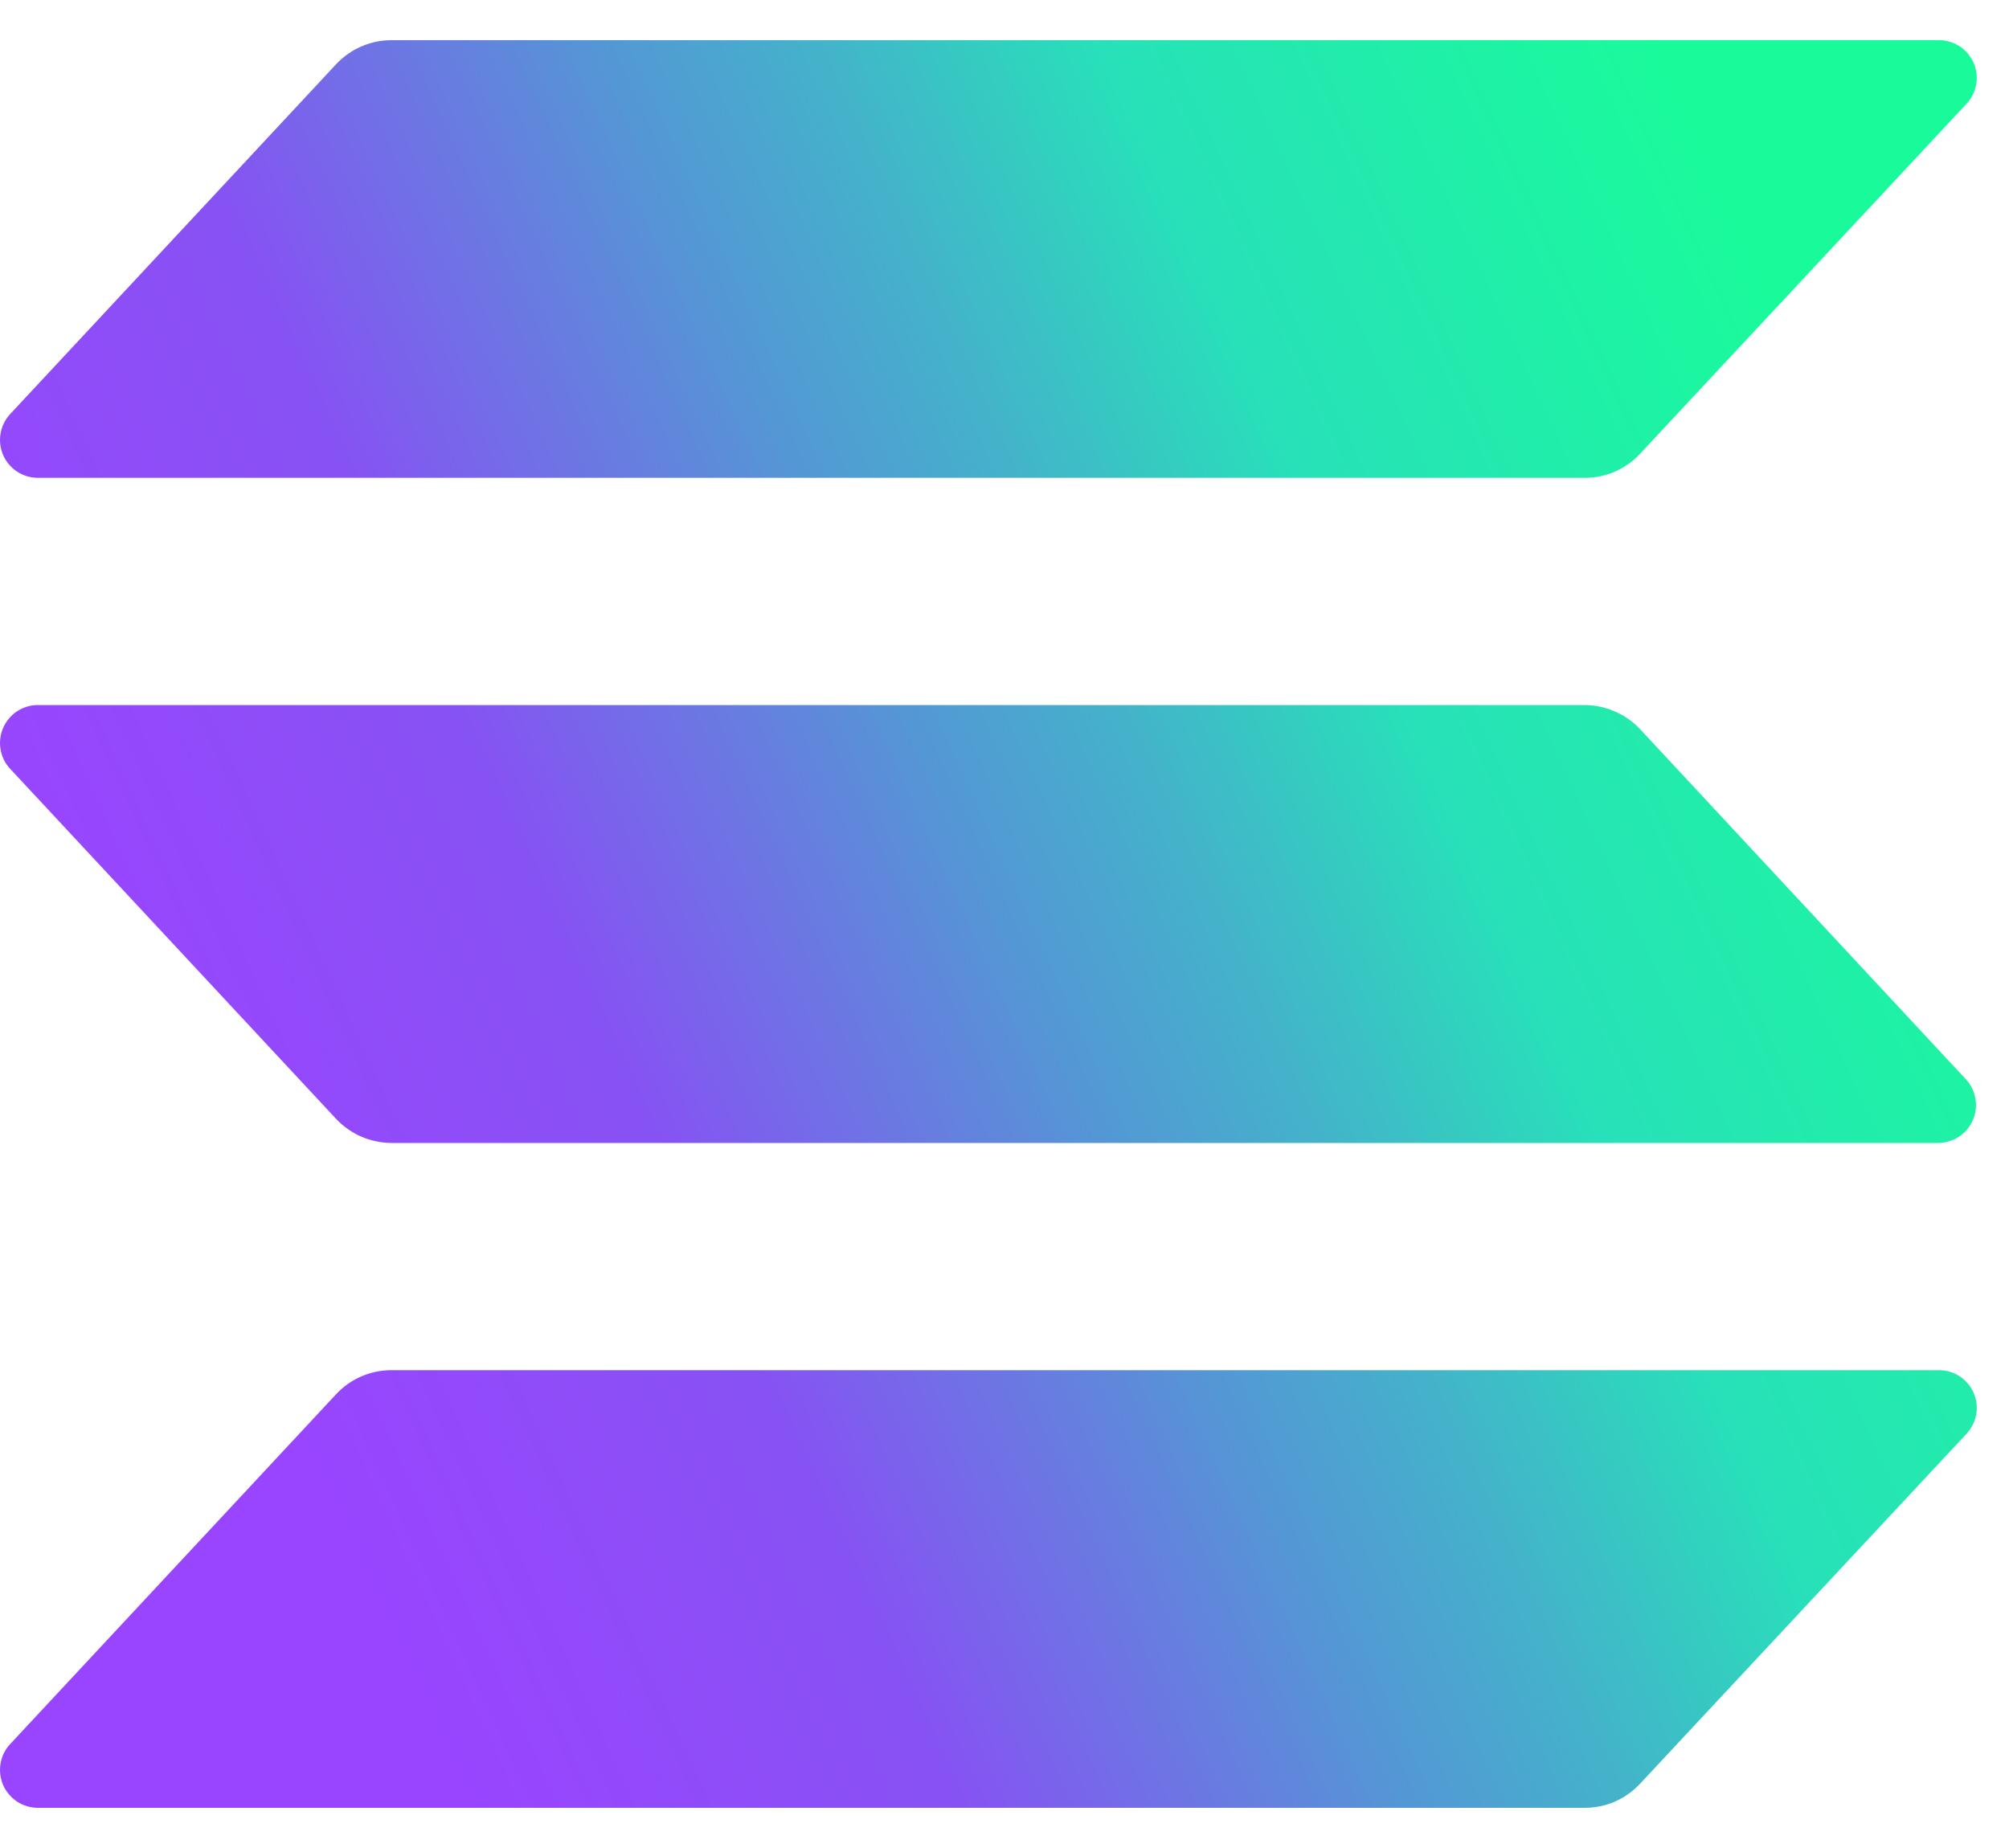 <svg width="25" height="23" viewBox="0 0 25 23" fill="none" xmlns="http://www.w3.org/2000/svg">
<path d="M24.47 17.846L20.409 22.2C20.321 22.294 20.215 22.37 20.097 22.422C19.979 22.473 19.851 22.5 19.722 22.5H0.472C0.38 22.5 0.29 22.473 0.213 22.423C0.137 22.372 0.076 22.301 0.039 22.217C0.003 22.133 -0.009 22.04 0.007 21.949C0.022 21.858 0.063 21.774 0.126 21.707L4.182 17.353C4.27 17.258 4.376 17.183 4.495 17.131C4.613 17.08 4.74 17.053 4.87 17.053H24.119C24.212 17.051 24.303 17.076 24.381 17.126C24.459 17.176 24.521 17.248 24.559 17.332C24.596 17.417 24.608 17.511 24.592 17.602C24.576 17.694 24.534 17.778 24.47 17.846ZM20.409 9.075C20.321 8.981 20.215 8.906 20.096 8.855C19.978 8.803 19.851 8.776 19.722 8.775H0.472C0.38 8.775 0.29 8.802 0.213 8.852C0.137 8.903 0.076 8.974 0.039 9.059C0.003 9.143 -0.009 9.236 0.007 9.326C0.022 9.417 0.063 9.501 0.126 9.568L4.182 13.925C4.27 14.019 4.377 14.094 4.495 14.146C4.613 14.197 4.741 14.224 4.87 14.225H24.119C24.211 14.224 24.3 14.197 24.377 14.147C24.454 14.096 24.514 14.025 24.55 13.941C24.587 13.857 24.598 13.764 24.582 13.673C24.567 13.583 24.526 13.499 24.463 13.432L20.409 9.075ZM0.472 5.947H19.722C19.851 5.947 19.979 5.92 20.097 5.869C20.215 5.817 20.321 5.742 20.409 5.647L24.47 1.293C24.534 1.226 24.576 1.141 24.592 1.05C24.608 0.959 24.596 0.865 24.559 0.78C24.521 0.695 24.459 0.623 24.381 0.573C24.303 0.524 24.212 0.498 24.119 0.5H4.87C4.74 0.5 4.613 0.527 4.495 0.579C4.376 0.63 4.27 0.706 4.182 0.8L0.126 5.154C0.063 5.222 0.022 5.306 0.007 5.396C-0.009 5.487 0.003 5.58 0.039 5.664C0.076 5.748 0.137 5.82 0.213 5.87C0.29 5.92 0.38 5.947 0.472 5.947Z" fill="url(#paint0_linear_1_72)"/>
<defs>
<linearGradient id="paint0_linear_1_72" x1="-1.5" y1="11.5" x2="21.631" y2="0.887" gradientUnits="userSpaceOnUse">
<stop offset="0.08" stop-color="#9945FF"/>
<stop offset="0.3" stop-color="#8752F3"/>
<stop offset="0.5" stop-color="#5497D5"/>
<stop offset="0.6" stop-color="#43B4CA"/>
<stop offset="0.72" stop-color="#28E0B9"/>
<stop offset="0.97" stop-color="#19FB9B"/>
</linearGradient>
</defs>
</svg>
